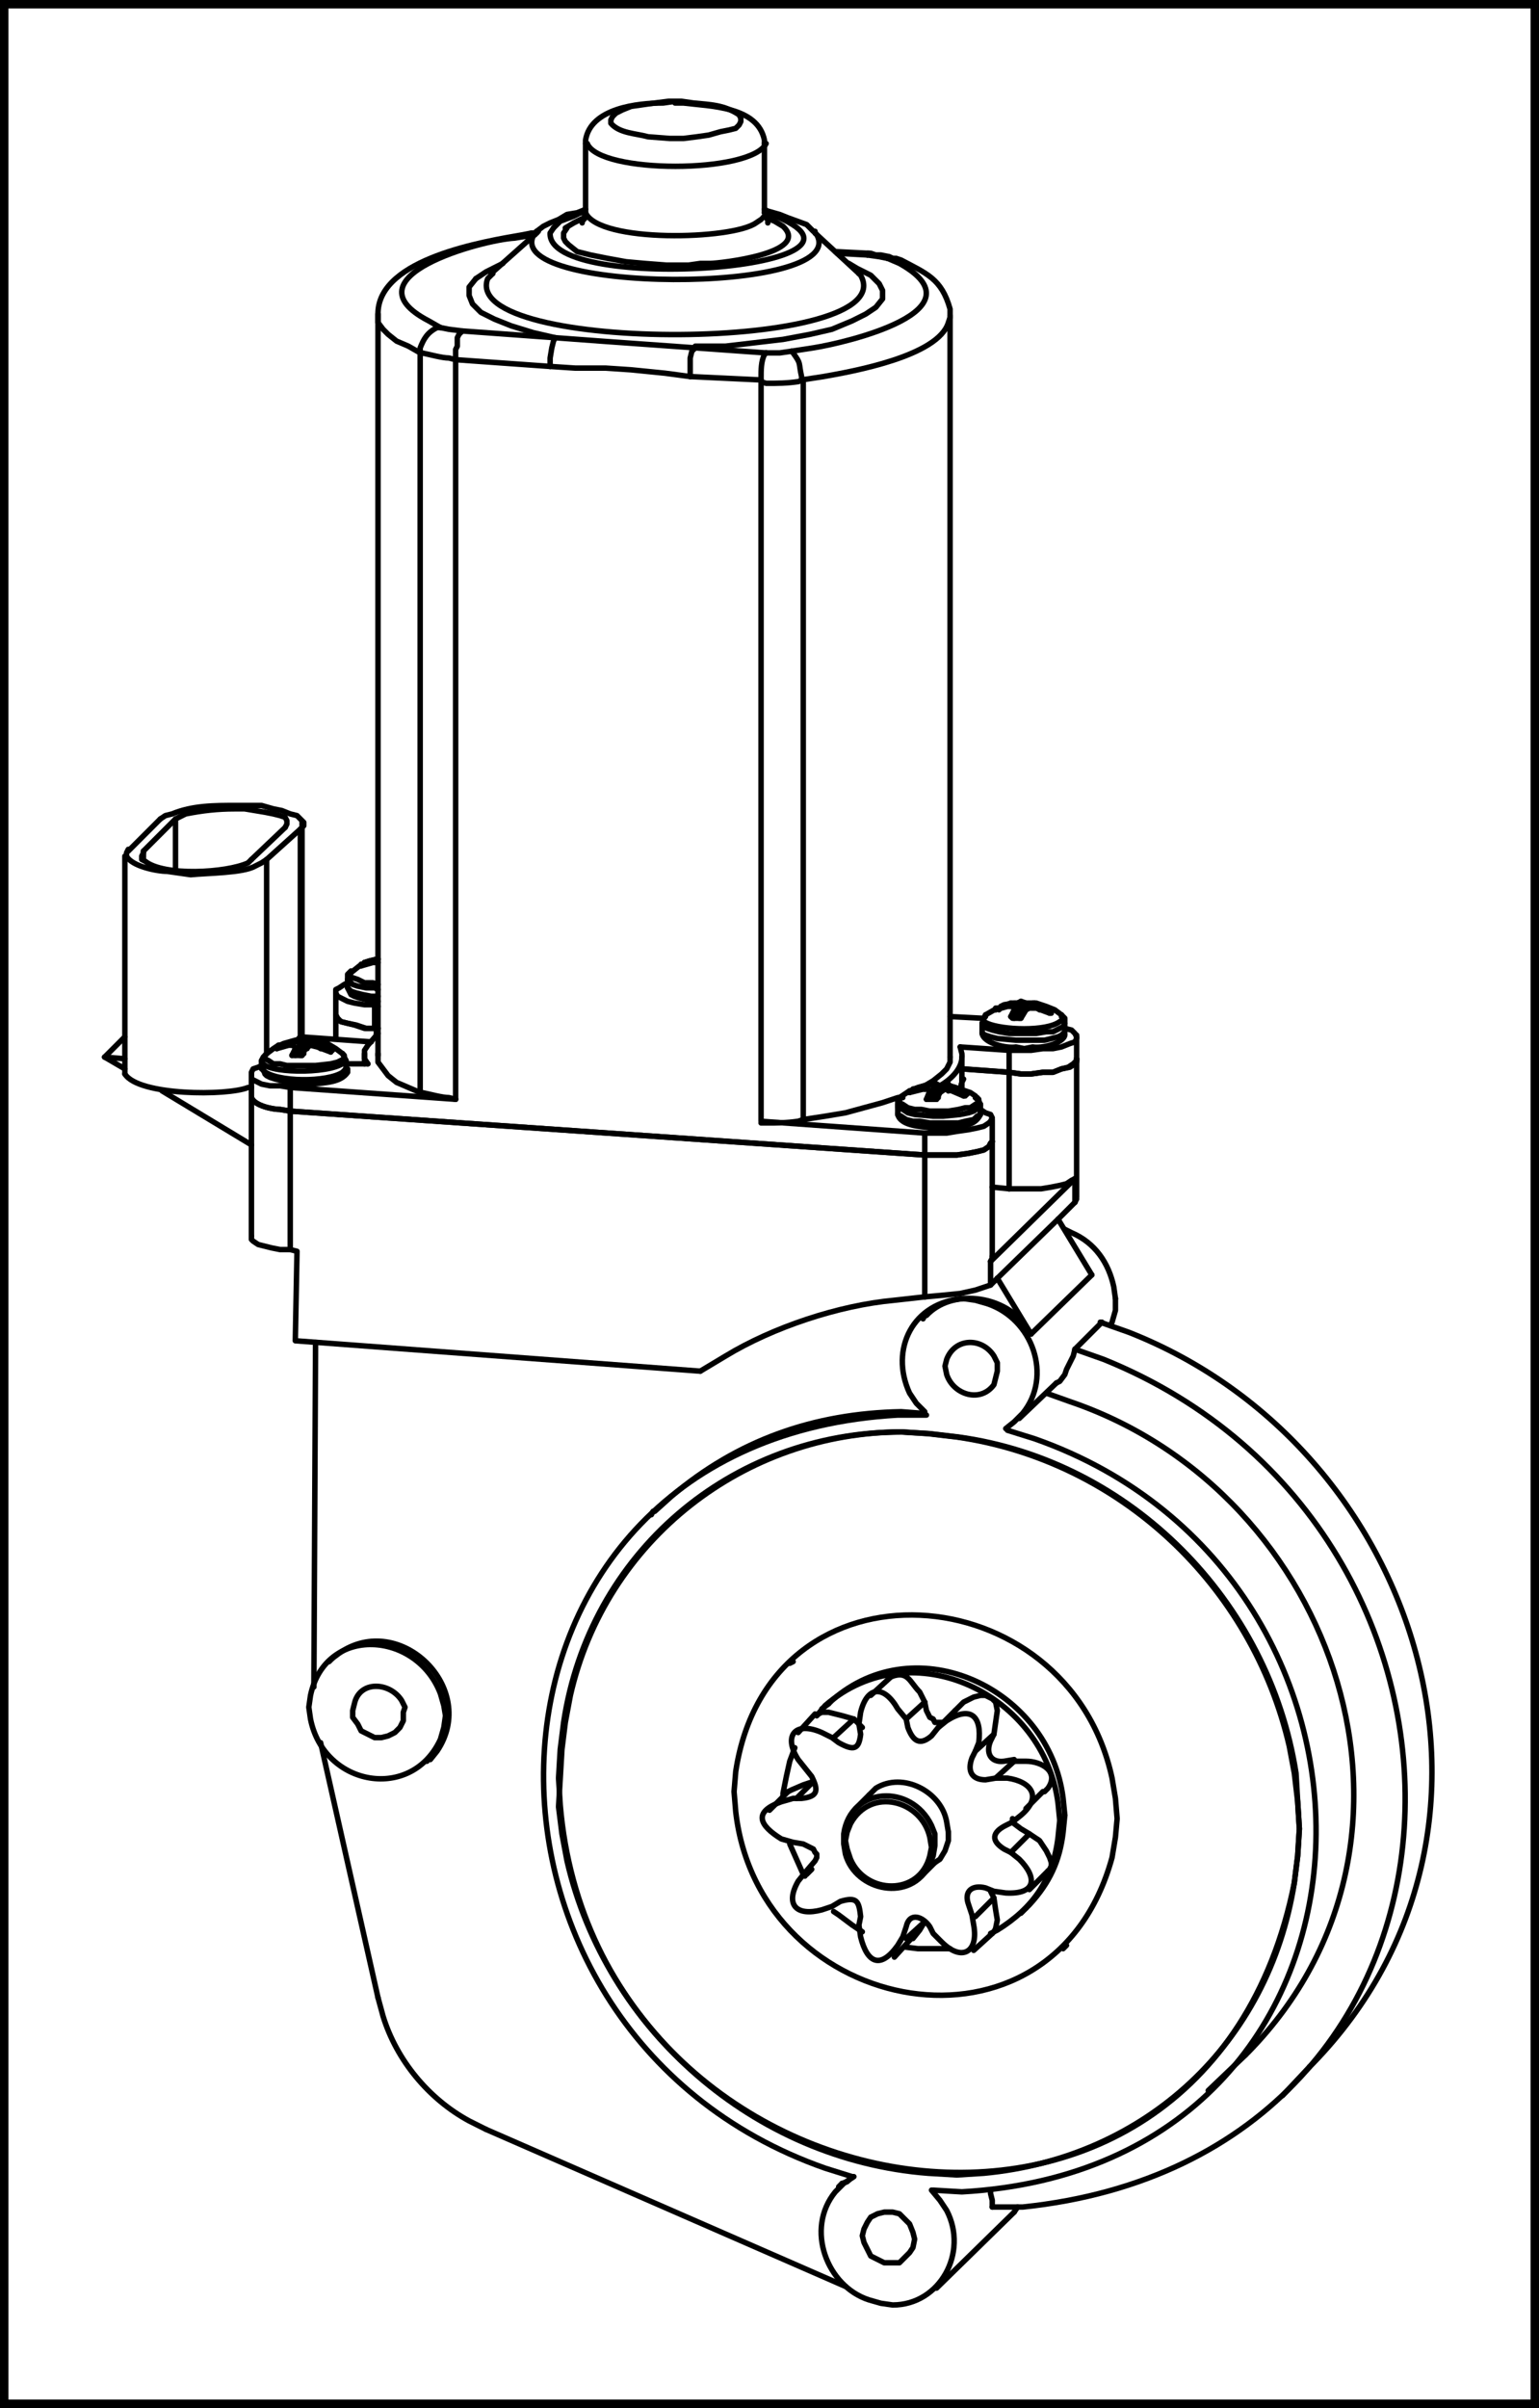 <?xml version="1.0" encoding="utf-8"?>
<!-- Generator: Adobe Illustrator 27.2.0, SVG Export Plug-In . SVG Version: 6.00 Build 0)  -->
<svg version="1.1" id="Layer_1" xmlns="http://www.w3.org/2000/svg" xmlns:xlink="http://www.w3.org/1999/xlink" x="0px" y="0px"
	 viewBox="0 0 91.2 142.6" style="enable-background:new 0 0 91.2 142.6;" xml:space="preserve">
<rect x="0" y="0" width="91.2" height="142.6" fill="#808080" stroke="none"/>
<style type="text/css">
	.st0{fill:#FFFFFF;stroke:#000000;stroke-miterlimit:10;}
	.st1{fill:none;stroke:#000000;stroke-width:0.324;stroke-linecap:round;stroke-linejoin:round;stroke-miterlimit:10;}
</style>
<rect class="st0" width="91.2" height="142.6"/>
<g>
	<line class="st1" x1="59.1" y1="59.7" x2="58.4" y2="60.1"/>
	<polyline class="st1" points="60.5,59.4 60.1,59.4 59.5,59.5 59.3,59.6 	"/>
	<polyline class="st1" points="62.9,60.1 62.5,59.8 62,59.6 61.4,59.4 61.3,59.4 	"/>
	<polyline class="st1" points="58.4,60.1 58.3,60.3 58.2,60.6 	"/>
	<polyline class="st1" points="63.1,60.6 63.1,60.3 62.9,60.1 	"/>
	<line class="st1" x1="63.1" y1="61" x2="63.1" y2="60.6"/>
	<path class="st1" d="M58.2,60.6v0.5v0.1c0.1,0.6,1.5,0.9,2,0.8l0.5,0.1l0.5-0.1c0.5,0.1,1.8-0.2,1.9-0.7v-0.1"/>
	<polyline class="st1" points="54.1,64.6 53.9,64.6 53.3,65 	"/>
	<polyline class="st1" points="55.5,64.2 55.1,64.2 54.4,64.4 54.2,64.5 	"/>
	<polyline class="st1" points="57.8,64.9 57.5,64.7 56.9,64.5 56.3,64.3 56.2,64.3 	"/>
	<polyline class="st1" points="53.4,65 53.2,65.2 53.2,65.4 	"/>
	<polyline class="st1" points="58.1,65.4 58,65.2 57.8,65 	"/>
	<line class="st1" x1="58.1" y1="65.9" x2="58.1" y2="65.4"/>
	<path class="st1" d="M53.2,65.4v0.5V66c0.2,0.7,1.4,0.7,2,0.8h0.5h0.5c0.7-0.2,1.5,0,1.9-0.8v-0.1"/>
	<polyline class="st1" points="16.5,61.9 16.2,62.1 15.8,62.4 	"/>
	<polyline class="st1" points="17.9,61.6 17.5,61.6 16.8,61.8 16.6,61.9 	"/>
	<polyline class="st1" points="20.3,62.4 19.9,62.1 19.4,61.8 18.8,61.6 18.6,61.6 	"/>
	<polyline class="st1" points="15.8,62.4 15.6,62.6 15.5,62.8 	"/>
	<polyline class="st1" points="20.5,62.8 20.4,62.6 20.3,62.4 	"/>
	<line class="st1" x1="20.5" y1="63.3" x2="20.5" y2="62.8"/>
	<line class="st1" x1="15.5" y1="62.8" x2="15.5" y2="63.3"/>
	<path class="st1" d="M15.6,63.3L15.6,63.3l0.1,0.3l0.1,0.1l0.2,0.1l0.3,0.1l0.4,0.1l0.3,0.1l0.3,0.1h0.8h0.5c0.7-0.1,1.6-0.1,2-0.7
		v-0.2"/>
	<polyline class="st1" points="21.5,57.1 21.3,57.2 20.8,57.6 	"/>
	<polyline class="st1" points="22.4,56.8 21.9,56.9 21.6,57 	"/>
	<polyline class="st1" points="20.8,57.5 20.6,57.7 20.6,58 20.6,58.4 	"/>
	<polyline class="st1" points="20.6,58.4 20.6,58.5 20.7,58.7 20.8,58.9 21,59 21.3,59.1 21.7,59.2 22,59.2 22.3,59.3 22.4,59.3 	
		"/>
	<line class="st1" x1="54.6" y1="111.1" x2="55.4" y2="110.3"/>
	<line class="st1" x1="51.5" y1="106.3" x2="50.7" y2="107.1"/>
	<line class="st1" x1="60.8" y1="107.1" x2="61.8" y2="106.1"/>
	<line class="st1" x1="52.8" y1="99.3" x2="51.6" y2="100.4"/>
	<line class="st1" x1="61" y1="111.9" x2="62.1" y2="110.8"/>
	<line class="st1" x1="48.3" y1="101.5" x2="47.3" y2="102.6"/>
	<line class="st1" x1="60.5" y1="113.3" x2="60.8" y2="113"/>
	<line class="st1" x1="49.1" y1="100.9" x2="48.7" y2="101.2"/>
	<line class="st1" x1="57.7" y1="115.5" x2="58.8" y2="114.5"/>
	<line class="st1" x1="46.7" y1="106.1" x2="45.6" y2="107.2"/>
	<line class="st1" x1="53" y1="115.9" x2="54" y2="114.8"/>
	<path class="st1" d="M56.3,18.7v-0.4c-0.5-1.8-1.4-2.1-2.9-2.9l-0.3-0.1"/>
	<line class="st1" x1="56.3" y1="62.6" x2="56.3" y2="18.7"/>
	<line class="st1" x1="50.9" y1="16.2" x2="48.3" y2="13.8"/>
	<line class="st1" x1="31.8" y1="13.8" x2="29.1" y2="16.2"/>
	<polyline class="st1" points="48.2,13.7 47.8,13.3 46.7,12.9 46.2,12.7 45.5,12.5 45.3,12.4 	"/>
	<polyline class="st1" points="34.7,12.4 34.2,12.6 33.6,12.7 33.1,13 32.6,13.2 32.2,13.4 31.8,13.7 	"/>
	<polyline class="st1" points="34.7,12.6 34.7,12.8 34.6,13 34.5,13.1 34.5,13.2 	"/>
	<polyline class="st1" points="45.5,13.2 45.5,13.1 45.5,13 45.4,12.9 45.3,12.6 45.3,12.6 	"/>
	<path class="st1" d="M40,6l-0.7,0.1c-1.5,0-4.3,0.3-4.6,2.2v0.2"/>
	<path class="st1" d="M45.3,8.5V8.3c-0.4-2-3.2-2-4.8-2.2H40"/>
	<line class="st1" x1="34.7" y1="8.5" x2="34.7" y2="12.6"/>
	<line class="st1" x1="45.3" y1="12.6" x2="45.3" y2="8.5"/>
	<path class="st1" d="M31.5,13.8L31,13.9c-2.3,0.4-8.5,1.4-8.6,4.6v0.2v43.8"/>
	<line class="st1" x1="58.8" y1="67.6" x2="58.8" y2="66.3"/>
	<line class="st1" x1="57" y1="63.9" x2="57" y2="62.6"/>
	<line class="st1" x1="14.9" y1="63.6" x2="14.9" y2="65"/>
	<polyline class="st1" points="53.1,15.4 52.7,15.2 52.2,15.1 51.9,15.1 51.6,15 51.5,15 49.5,14.9 	"/>
	<line class="st1" x1="21.6" y1="62.4" x2="21.6" y2="63"/>
	<line class="st1" x1="31.7" y1="13.8" x2="31.5" y2="13.8"/>
	<line class="st1" x1="63.8" y1="62.7" x2="63.8" y2="61.3"/>
	<line class="st1" x1="19.9" y1="58.8" x2="19.9" y2="60.1"/>
	<line class="st1" x1="63" y1="115.4" x2="63.2" y2="115.2"/>
	<line class="st1" x1="47" y1="98.4" x2="46.8" y2="98.5"/>
	<line class="st1" x1="58.8" y1="74.4" x2="58.8" y2="67.6"/>
	<line class="st1" x1="71.6" y1="123.8" x2="73.8" y2="121.7"/>
	<line class="st1" x1="60.4" y1="84" x2="62.6" y2="81.9"/>
	<line class="st1" x1="54.8" y1="77.9" x2="54.7" y2="78.1"/>
	<line class="st1" x1="57" y1="64.5" x2="57" y2="63.9"/>
	<line class="st1" x1="38.7" y1="89.5" x2="38.6" y2="89.7"/>
	<line class="st1" x1="76" y1="124.1" x2="77.6" y2="122.4"/>
	<line class="st1" x1="14.9" y1="65" x2="14.9" y2="73.2"/>
	<line class="st1" x1="7.4" y1="50.7" x2="7.4" y2="63.6"/>
	<line class="st1" x1="63.8" y1="70.9" x2="63.8" y2="62.7"/>
	<line class="st1" x1="55.5" y1="135.5" x2="60.1" y2="131"/>
	<line class="st1" x1="49.9" y1="129.3" x2="49.7" y2="129.5"/>
	<line class="st1" x1="25.3" y1="104.3" x2="25.4" y2="104.1"/>
	<line class="st1" x1="19.7" y1="98.2" x2="19.5" y2="98.4"/>
	<line class="st1" x1="17.9" y1="61.3" x2="17.9" y2="48.7"/>
	<line class="st1" x1="19.9" y1="60.1" x2="19.9" y2="61.5"/>
	<path class="st1" d="M62.9,60.2L62.9,60.2l0.1,0.2l-0.2,0.1c-0.8,0.6-3.4,0.5-4.3,0.1l-0.2-0.1v-0.2l0.1-0.1"/>
	<polyline class="st1" points="63.1,60.6 63.1,60.6 63,60.8 62.8,60.9 62.4,61.1 62,61.1 61.4,61.2 60.9,61.2 60.3,61.2 59.8,61.2 
		59.2,61.1 58.8,61 58.5,60.9 58.3,60.8 58.2,60.6 	"/>
	<polyline class="st1" points="63.1,61.1 63.1,61.1 62.9,61.3 62.7,61.4 62.3,61.5 61.9,61.6 61.3,61.6 60.2,61.6 59.1,61.5 
		58.7,61.4 58.4,61.3 58.2,61.2 58.2,61.1 	"/>
	<polyline class="st1" points="57.9,65 58,65.1 58,65.3 57.8,65.4 57.5,65.6 57.2,65.6 56.8,65.7 56.2,65.8 55.1,65.8 54.6,65.7 
		54.2,65.7 53.8,65.6 53.5,65.4 53.3,65.3 53.3,65.1 53.3,65 	"/>
	<polyline class="st1" points="58.1,65.4 58.1,65.5 58,65.6 57.7,65.8 57.4,65.9 56.9,66 55.9,66.1 55.3,66.1 54.2,66 53.8,65.9 
		53.5,65.7 53.2,65.6 53.2,65.4 	"/>
	<polyline class="st1" points="58.1,65.9 58.1,66 57.9,66.1 57.7,66.3 57.2,66.4 56.8,66.5 56.3,66.5 55.1,66.5 54.5,66.4 
		54.1,66.4 53.7,66.3 53.4,66.1 53.2,66 53.2,65.9 	"/>
	<polyline class="st1" points="20.3,62.4 20.4,62.5 20.4,62.7 20.2,62.8 20,62.9 19.6,63 18.7,63.1 17,63.1 16.6,63 16.2,63 
		15.9,62.8 15.7,62.7 15.7,62.5 15.8,62.4 	"/>
	<path class="st1" d="M20.5,62.8L20.5,62.8c-0.5,0.8-4.4,0.8-4.9,0.2l-0.1-0.1"/>
	<path class="st1" d="M20.5,63.3L20.5,63.3l-0.2,0.2c-0.9,0.6-3.9,0.6-4.7-0.1l-0.1-0.2"/>
	<polyline class="st1" points="22.4,58.3 22.1,58.2 21.6,58.2 21.2,58 20.9,57.9 20.7,57.8 20.7,57.7 20.8,57.6 	"/>
	<polyline class="st1" points="22.4,58.6 22.2,58.5 21.7,58.5 21.2,58.4 20.9,58.3 20.6,58 	"/>
	<polyline class="st1" points="22.4,59 22,59 21.5,58.9 21.1,58.8 20.8,58.7 20.6,58.5 20.6,58.4 	"/>
	<path class="st1" d="M56.3,18.8l-0.1,0.3c-0.6,2-5.7,2.9-7.4,3.2l-1.3,0.2"/>
	<polyline class="st1" points="53.2,15.4 53,15.3 52.9,15.3 52.6,15.3 	"/>
	<path class="st1" d="M29.2,16.2l-0.3,0.3C27.2,21,53.6,20.9,51,16.3l-0.1-0.1"/>
	<polyline class="st1" points="50.3,15.6 50.8,15.9 51.6,16.3 52.1,16.8 52.3,17.2 52.3,17.7 51.9,18.2 51.3,18.6 50.5,19 
		49.3,19.5 48,19.8 46.4,20.1 44.7,20.3 43,20.5 41.2,20.5 	"/>
	<polyline class="st1" points="28.2,16.5 28.8,16.1 29.6,15.7 29.8,15.6 	"/>
	<line class="st1" x1="51.4" y1="15.1" x2="49.6" y2="15"/>
	<path class="st1" d="M48.3,13.8l0.1,0.1c2,3.6-19.1,3.5-16.7-0.1l0.1-0.1"/>
	<polyline class="st1" points="32.8,13.5 33.2,13.1 34,12.8 34.4,12.6 34.7,12.6 	"/>
	<path class="st1" d="M45.4,12.6l0.3,0.1c8.4,3.2-13.3,4.8-13.1,1.1l0.2-0.3"/>
	<polyline class="st1" points="33.5,13.5 34,13.2 34.6,12.9 34.7,12.9 	"/>
	<path class="st1" d="M45.4,12.9l0.5,0.2l0.5,0.3c1.7,1.6-3.8,2.2-4.3,2.2h-0.6l-0.7,0.1h-1.3l-1.3-0.1l-1.1-0.1L36,15.3l-1-0.2
		l-0.8-0.2l-0.5-0.4l-0.2-0.2l-0.1-0.2v-0.3l0.2-0.3"/>
	<path class="st1" d="M31.7,13.9l-1.2,0.2c-1.9,0.1-10.1,2.3-5.1,4.9l0.7,0.4"/>
	<polyline class="st1" points="45.2,12.9 45.4,12.7 45.4,12.6 	"/>
	<path class="st1" d="M34.7,12.6L34.7,12.6c0.8,1.8,8.7,1.6,10.1,0.6l0.3-0.2"/>
	<path class="st1" d="M45.4,8.5L45.4,8.5c-0.9,1.8-9.9,1.8-10.6,0l0,0"/>
	<polyline class="st1" points="24.9,20.9 24.2,20.5 23.5,20.2 23,19.8 22.7,19.5 22.4,19.1 22.4,18.7 22.4,18.6 	"/>
	<line class="st1" x1="31.6" y1="13.8" x2="31.7" y2="13.8"/>
	<polyline class="st1" points="51.5,15 51.4,15 51.4,15.1 	"/>
	<line class="st1" x1="15.8" y1="50.9" x2="15.8" y2="62.4"/>
	<line class="st1" x1="8.5" y1="50.8" x2="8.5" y2="50.4"/>
	<line class="st1" x1="10.4" y1="48.5" x2="10.4" y2="51.4"/>
	<line class="st1" x1="22.3" y1="61.3" x2="22.3" y2="60.9"/>
	<line class="st1" x1="62.9" y1="60.1" x2="62.9" y2="60.1"/>
	<polyline class="st1" points="61.3,59.4 61.2,59.4 61.3,59.4 	"/>
	<line class="st1" x1="60.8" y1="59.4" x2="61.2" y2="59.4"/>
	<polyline class="st1" points="60.8,59.4 60.5,59.3 60.3,59.4 59.9,59.4 59.2,59.7 	"/>
	<polyline class="st1" points="59,59.8 59,59.8 59,59.8 59,59.7 59.1,59.7 59.1,59.7 59.2,59.7 	"/>
	<polyline class="st1" points="59,59.8 59.7,59.6 60.1,59.6 60.1,59.8 59.9,60.2 	"/>
	<path class="st1" d="M60.5,60.3L60.5,60.3c-0.2,0-0.4,0-0.5,0l-0.1-0.1"/>
	<polyline class="st1" points="60.5,60.3 60.8,59.8 61,59.7 61.4,59.7 62.2,60 	"/>
	<polyline class="st1" points="62.3,59.8 62.3,59.9 62.3,60 62.2,60 62.2,60 62.2,60 	"/>
	<line class="st1" x1="61.6" y1="59.5" x2="62.3" y2="59.8"/>
	<line class="st1" x1="61.6" y1="59.5" x2="61.3" y2="59.4"/>
	<line class="st1" x1="60.1" y1="60.3" x2="60.1" y2="59.8"/>
	<line class="st1" x1="61.6" y1="59.5" x2="61.6" y2="59.8"/>
	<line class="st1" x1="61.3" y1="59.4" x2="61.3" y2="59.7"/>
	<line class="st1" x1="59.2" y1="59.7" x2="59.2" y2="59.8"/>
	<line class="st1" x1="61.2" y1="59.4" x2="61.2" y2="59.7"/>
	<line class="st1" x1="59.9" y1="59.4" x2="59.9" y2="59.6"/>
	<line class="st1" x1="60.3" y1="59.4" x2="60.4" y2="60.3"/>
	<line class="st1" x1="60.5" y1="59.3" x2="60.6" y2="60.1"/>
	<line class="st1" x1="60.8" y1="59.8" x2="60.8" y2="59.4"/>
	<line class="st1" x1="57.8" y1="65" x2="57.9" y2="65"/>
	<polyline class="st1" points="56.2,64.3 56.2,64.2 56.2,64.3 	"/>
	<line class="st1" x1="55.7" y1="64.3" x2="56.2" y2="64.3"/>
	<polyline class="st1" points="55.7,64.3 55.5,64.2 55.3,64.2 54.8,64.3 54.1,64.5 	"/>
	<polyline class="st1" points="53.9,64.7 53.9,64.6 54,64.6 54,64.6 54.1,64.6 54.1,64.5 	"/>
	<polyline class="st1" points="53.9,64.7 54.7,64.5 55,64.5 55.1,64.6 54.9,65.1 	"/>
	<path class="st1" d="M55.5,65.1L55.5,65.1c-0.2,0-0.4,0-0.5,0h-0.1"/>
	<polyline class="st1" points="55.5,65.1 55.7,64.7 56,64.5 56.4,64.6 57.1,64.9 	"/>
	<polyline class="st1" points="57.3,64.8 57.2,64.8 57.2,64.8 57.2,64.8 57.2,64.9 57.1,64.9 	"/>
	<line class="st1" x1="56.6" y1="64.4" x2="57.3" y2="64.8"/>
	<line class="st1" x1="56.6" y1="64.4" x2="56.2" y2="64.3"/>
	<line class="st1" x1="55.1" y1="65.1" x2="55.1" y2="64.6"/>
	<line class="st1" x1="56.6" y1="64.4" x2="56.6" y2="64.6"/>
	<line class="st1" x1="56.2" y1="64.3" x2="56.2" y2="64.6"/>
	<line class="st1" x1="54.1" y1="64.5" x2="54.1" y2="64.6"/>
	<line class="st1" x1="56.2" y1="64.2" x2="56.2" y2="64.6"/>
	<line class="st1" x1="54.8" y1="64.3" x2="54.8" y2="64.5"/>
	<line class="st1" x1="55.3" y1="64.2" x2="55.3" y2="65.1"/>
	<line class="st1" x1="55.5" y1="64.2" x2="55.6" y2="65"/>
	<line class="st1" x1="55.7" y1="64.7" x2="55.7" y2="64.3"/>
	<line class="st1" x1="20.3" y1="62.4" x2="20.3" y2="62.4"/>
	<polyline class="st1" points="18.7,61.7 18.6,61.6 18.7,61.6 	"/>
	<line class="st1" x1="18.2" y1="61.7" x2="18.6" y2="61.7"/>
	<polyline class="st1" points="18.2,61.7 17.9,61.6 17.7,61.6 17.3,61.7 16.6,61.9 	"/>
	<polyline class="st1" points="16.4,62.1 16.5,61.9 16.6,61.9 	"/>
	<polyline class="st1" points="16.4,62.1 17.1,61.9 17.4,61.9 17.5,62.1 17.3,62.5 	"/>
	<polyline class="st1" points="17.9,62.5 17.5,62.5 17.5,62.5 17.3,62.5 	"/>
	<polyline class="st1" points="17.9,62.5 18.1,62.1 18.4,61.9 18.8,62 19.6,62.3 	"/>
	<polyline class="st1" points="19.7,62.1 19.7,62.2 19.6,62.2 19.6,62.3 	"/>
	<line class="st1" x1="19" y1="61.8" x2="19.7" y2="62.1"/>
	<line class="st1" x1="19" y1="61.8" x2="18.7" y2="61.7"/>
	<line class="st1" x1="17.5" y1="62.5" x2="17.5" y2="62.1"/>
	<line class="st1" x1="19" y1="61.8" x2="19" y2="62.1"/>
	<line class="st1" x1="18.7" y1="61.7" x2="18.7" y2="61.9"/>
	<line class="st1" x1="16.6" y1="61.9" x2="16.6" y2="62"/>
	<line class="st1" x1="18.6" y1="61.6" x2="18.6" y2="61.9"/>
	<line class="st1" x1="17.3" y1="61.7" x2="17.3" y2="61.9"/>
	<line class="st1" x1="17.7" y1="61.6" x2="17.8" y2="62.5"/>
	<line class="st1" x1="17.9" y1="61.6" x2="18" y2="62.4"/>
	<line class="st1" x1="18.2" y1="62.1" x2="18.2" y2="61.7"/>
	<polyline class="st1" points="22.4,56.8 22.3,56.8 21.6,57 	"/>
	<polyline class="st1" points="21.4,57.2 21.4,57.1 21.5,57.1 21.5,57.1 21.5,57.1 21.6,57 	"/>
	<polyline class="st1" points="21.4,57.2 22.1,57 22.4,57 	"/>
	<line class="st1" x1="21.6" y1="57" x2="21.6" y2="57.1"/>
	<line class="st1" x1="22.3" y1="56.9" x2="22.3" y2="57"/>
	<path class="st1" d="M50.1,109l0.1-0.5l0.2-0.5c1.2-2.2,4.2-1.4,4.7,0.8l0.1,0.6l-0.1,0.5c-0.6,2.4-3.8,2.3-4.7,0.2l-0.2-0.6
		L50.1,109"/>
	<path class="st1" d="M55.4,109.3l-0.1,0.6l-0.2,0.5c-1.1,2.3-4.4,1.6-5-0.6l-0.1-0.6v-0.6c0.4-2.8,4-3,5.2-0.5l0.2,0.5L55.4,109.3"
		/>
	<polyline class="st1" points="56.2,108.5 56.2,109 56,109.6 55.7,110.1 55.4,110.3 	"/>
	<path class="st1" d="M51.5,106.3l0.4-0.4c1.6-1,3.9,0.2,4.2,2l0.1,0.6"/>
	<path class="st1" d="M53.7,101.8l0.1,0.5c0.3,0.8,0.7,1.1,1.4,0.5l0.4-0.5l0.5-0.4c1.4-0.9,2.1-0.3,1.9,1.3l-0.2,0.5l-0.2,0.4
		c-0.3,0.8,0,1.3,0.8,1.3l0.6-0.1h0.7c1.4,0.2,2.1,1.1,0.8,2.2l-0.5,0.4l-0.4,0.2c-0.8,0.4-0.9,0.9-0.1,1.4l0.4,0.2l0.5,0.4
		c1.1,1.1,1,2.1-0.8,2l-0.7-0.1l-0.5-0.2c-0.8-0.2-1.3,0.2-1,1l0.2,0.6l0.1,0.6c0.3,1.6-0.7,2.2-1.9,1l-0.5-0.5l-0.2-0.4
		c-0.4-0.6-1.2-0.9-1.4,0l-0.2,0.6l-0.3,0.5c-1,1.4-1.8,1.1-2.2-0.5l-0.1-0.7l0.1-0.5c-0.1-0.9-0.2-1.2-1.2-0.9l-0.5,0.3l-0.6,0.2
		c-1.5,0.4-2.2-0.3-1.4-1.7l0.4-0.5l0.6-0.7l0.1-0.2v-0.2l-0.1-0.1l-0.1-0.2l-0.2-0.1l-0.4-0.2l-0.6-0.1l-0.7-0.2
		c-1.3-0.8-1.7-1.6,0-2.2l0.7-0.2h0.5c1-0.1,1-0.5,0.6-1.3l-0.4-0.5l-0.4-0.5c-0.9-1.4-0.2-2.3,1.4-1.6l0.6,0.3l0.4,0.3
		c0.9,0.5,1.2,0.4,1.3-0.5l-0.1-0.6l0.1-0.7c0.4-1.6,1.4-1.6,2.2-0.2L53.7,101.8"/>
	<line class="st1" x1="56.6" y1="101.3" x2="55.6" y2="102.3"/>
	<polyline class="st1" points="56.6,101.3 57.1,100.8 57.7,100.5 58.1,100.4 58.4,100.4 58.6,100.5 58.8,100.6 59,100.8 59.1,101.3 
		59,102 58.9,102.7 57.8,103.7 	"/>
	<line class="st1" x1="60.1" y1="104.3" x2="59" y2="105.3"/>
	<path class="st1" d="M60.1,104.3h0.7c0.9,0,2,0.6,1.3,1.6l-0.2,0.2"/>
	<path class="st1" d="M58.9,102.7l-0.2,0.4c-0.3,0.7,0,1.3,0.8,1.2l0.6-0.1"/>
	<line class="st1" x1="54.8" y1="100.8" x2="53.7" y2="101.8"/>
	<polyline class="st1" points="54.8,100.8 54.9,101.3 55.1,101.7 55.3,101.8 55.4,102 55.6,102 55.7,102 55.9,102 	"/>
	<path class="st1" d="M52.8,99.3L52.8,99.3c1-0.4,1.1,0.3,1.7,0.9l0.3,0.6"/>
	<polyline class="st1" points="60,107.7 60,107.9 60.1,108 60.5,108.3 61,108.6 59.9,109.7 	"/>
	<polyline class="st1" points="61,108.6 61.6,109 62,109.6 62.2,110 62.3,110.3 62.3,110.5 62.2,110.7 62.1,110.8 	"/>
	<polyline class="st1" points="49.4,102.9 50.6,101.8 50.9,102.1 51.1,102.3 	"/>
	<polyline class="st1" points="58.7,112 58.9,112.4 57.8,113.5 	"/>
	<polyline class="st1" points="48.4,101.6 48.5,101.5 48.7,101.4 49.1,101.4 49.9,101.6 50.6,101.8 	"/>
	<path class="st1" d="M62.8,107.8l-0.1,1c-0.3,2.5-1.5,4.2-3.6,5.5l-0.4,0.2"/>
	<polyline class="st1" points="56.3,115.4 55.3,115.4 54.4,115.4 53.6,115.3 	"/>
	<polyline class="st1" points="51.1,114.4 50.5,114 49.7,113.4 49.4,113.2 	"/>
	<polyline class="st1" points="47.7,111.1 47.6,111 47.2,110.1 46.8,109.2 46.8,109.1 	"/>
	<polyline class="st1" points="46.4,106.4 46.4,106.2 46.6,105.2 46.8,104.3 47.1,103.5 	"/>
	<path class="st1" d="M48.4,101.6l0.5-0.6c5.2-4.5,13-0.6,13.8,5.8l0.1,1"/>
	<polyline class="st1" points="46.7,106.1 46.9,106 47.6,105.7 48.2,105.5 	"/>
	<polyline class="st1" points="54.8,113.8 54.5,114.3 54.1,114.8 54.1,114.8 	"/>
	<polyline class="st1" points="58.9,112.4 59,113.1 59.1,113.7 59,114.2 58.9,114.4 58.8,114.5 	"/>
	<path class="st1" d="M63.1,107.5l-0.1-1c-0.8-6.5-8.7-10.2-13.7-5.8l-0.2,0.2"/>
	<path class="st1" d="M60.8,113l0.2-0.2c1.2-1.3,1.8-2.6,2-4.3l0.1-1"/>
	<line class="st1" x1="48.2" y1="105.5" x2="47.2" y2="106.5"/>
	<line class="st1" x1="54.8" y1="113.8" x2="53.7" y2="114.8"/>
	<line class="st1" x1="48.1" y1="110.7" x2="47.8" y2="111"/>
	<polyline class="st1" points="45.1,22.5 45.1,66.4 54.8,67.1 54.8,68.4 	"/>
	<line class="st1" x1="17.2" y1="65.8" x2="54.8" y2="68.4"/>
	<line class="st1" x1="17.2" y1="64.4" x2="17.2" y2="65.8"/>
	<line class="st1" x1="27" y1="65.1" x2="17.2" y2="64.4"/>
	<line class="st1" x1="27" y1="21.3" x2="27" y2="65.1"/>
	<line class="st1" x1="32.6" y1="21.7" x2="27" y2="21.3"/>
	<polyline class="st1" points="40.9,22.3 39.4,22.1 37.4,21.9 35.9,21.8 34.1,21.8 32.6,21.7 	"/>
	<line class="st1" x1="45.1" y1="22.5" x2="40.9" y2="22.3"/>
	<path class="st1" d="M46.9,20.8l0.1,0.1c0.5,0.7,0.3,0.5,0.5,1.4v0.2"/>
	<path class="st1" d="M52.6,15.3l0.7,0.3c5,2.8-3.2,4.7-5.1,5l-1.3,0.2"/>
	<polyline class="st1" points="47.6,22.5 47.6,66.3 48.9,66.1 50.1,65.9 51.2,65.6 52.3,65.3 53.2,65 53.5,65 	"/>
	<polyline class="st1" points="54.8,64.3 55.3,64 55.8,63.6 56.1,63.3 56.3,62.9 56.3,62.6 	"/>
	<path class="st1" d="M47.6,22.5l-0.3,0.1c-0.7,0.1-1.2,0.1-1.9,0.1l-0.3-0.1"/>
	<path class="st1" d="M45.4,20.9L45.3,21c-0.2,0.4-0.2,0.9-0.2,1.4v0.2"/>
	<polyline class="st1" points="46.9,20.8 46.2,20.9 45.4,20.9 	"/>
	<line class="st1" x1="50.9" y1="16.2" x2="50.9" y2="16.2"/>
	<line class="st1" x1="29.2" y1="16.2" x2="29.2" y2="16.2"/>
	<polyline class="st1" points="32.9,20 35.6,20.2 38.4,20.4 41.2,20.6 	"/>
	<polyline class="st1" points="32.9,20 31.6,19.7 30.3,19.3 29.3,18.9 28.5,18.5 28,18 27.8,17.5 27.8,17 28.2,16.5 	"/>
	<polyline class="st1" points="51.4,15.1 52.1,15.2 52.6,15.3 	"/>
	<line class="st1" x1="41.2" y1="20.6" x2="45.4" y2="20.9"/>
	<path class="st1" d="M47.6,66.3l-0.3,0.1c-0.7,0.1-1.2,0.1-1.9,0.1h-0.3"/>
	<polyline class="st1" points="41.2,20.6 41,20.8 40.9,21.2 40.9,21.7 40.9,22.3 	"/>
	<line class="st1" x1="48.3" y1="13.7" x2="48.3" y2="13.8"/>
	<line class="st1" x1="31.8" y1="13.8" x2="31.9" y2="13.7"/>
	<polyline class="st1" points="32.6,21.7 32.6,21.2 32.7,20.6 32.8,20.2 32.9,20 27.4,19.6 27.3,19.7 27.2,19.8 27.1,20 27.1,20.3 
		27.1,20.5 27,20.7 27,21.3 	"/>
	<polyline class="st1" points="26.1,19.4 26.6,19.5 27.4,19.6 	"/>
	<path class="st1" d="M27,21.3l-0.4-0.1c-0.4,0-1.1-0.2-1.6-0.3h-0.1"/>
	<path class="st1" d="M26.1,19.4h-0.2c-0.6,0.3-0.8,0.7-1,1.2v0.3v43.8"/>
	<path class="st1" d="M27,65.1L26.6,65c-0.4,0-1.1-0.2-1.6-0.3h-0.1"/>
	<path class="st1" d="M43.8,7.4l-0.2,0.2l-0.4,0.1l-0.5,0.1L42,8l-0.7,0.1l-0.8,0.1h-0.8l-1.3-0.1c-0.7-0.2-1.7-0.2-2.2-0.8V7.1
		l0.1-0.2l0.2-0.2l0.4-0.2l0.5-0.2l0.7-0.1l0.7-0.1L39.6,6h0.8l0.7,0.1c1,0.1,1.8,0.1,2.7,0.7L43.9,7v0.2L43.8,7.4"/>
	<polyline class="st1" points="24.9,64.7 24.2,64.4 23.5,64.1 23,63.7 22.7,63.3 22.4,62.9 22.4,62.5 22.4,62.4 	"/>
	<polyline class="st1" points="54.8,68.4 56.1,68.4 56.7,68.4 57.4,68.3 57.9,68.2 58.3,68.1 58.6,67.9 58.7,67.7 58.8,67.6 	"/>
	<polyline class="st1" points="54.8,67.1 56.1,67.1 56.7,67 57.4,66.9 57.9,66.8 58.3,66.7 58.6,66.5 58.7,66.4 58.8,66.2 58.7,66 
		58.4,65.9 58.1,65.7 	"/>
	<polyline class="st1" points="59.8,62.2 61.1,62.2 61.8,62.1 62.4,62.1 62.9,62 63.4,61.8 63.7,61.7 63.8,61.5 63.8,61.4 
		63.7,61.2 63.5,61 63.1,60.9 	"/>
	<line class="st1" x1="56.9" y1="62" x2="59.8" y2="62.2"/>
	<path class="st1" d="M55.7,64.3L55.7,64.3c0.7-0.4,1.4-1.1,1.3-1.9L56.9,62"/>
	<line class="st1" x1="58.2" y1="60.3" x2="56.3" y2="60.2"/>
	<polyline class="st1" points="56.9,64.5 57,64.1 57,63.9 	"/>
	<polyline class="st1" points="15.5,63.1 15.3,63.2 15,63.3 14.9,63.5 14.9,63.7 14.9,63.9 15.5,64.2 16,64.3 16.6,64.3 17.2,64.4 	
		"/>
	<line class="st1" x1="21.8" y1="63" x2="20.5" y2="63"/>
	<polyline class="st1" points="22.4,61.2 21.8,61.9 21.6,62.2 21.6,62.7 21.8,63 	"/>
	<line class="st1" x1="22.2" y1="59.6" x2="22.4" y2="59.6"/>
	<polyline class="st1" points="20.6,58.2 20.4,58.3 20.1,58.5 19.9,58.6 19.9,58.8 20,59 20.6,59.3 21,59.4 21.6,59.5 22.2,59.5 	
		"/>
	<path class="st1" d="M14.9,65L14.9,65c0.2,0.5,1.3,0.7,1.7,0.7l0.6,0.1"/>
	<polyline class="st1" points="59.8,62.2 59.8,63.5 60.5,63.6 61.1,63.6 61.8,63.5 62.4,63.5 62.9,63.3 63.3,63.2 63.6,63 
		63.8,62.8 63.8,62.7 	"/>
	<line class="st1" x1="57" y1="63.3" x2="59.8" y2="63.5"/>
	<line class="st1" x1="22.2" y1="60.9" x2="22.2" y2="59.5"/>
	<line class="st1" x1="22.2" y1="60.9" x2="22.4" y2="60.9"/>
	<polyline class="st1" points="19.9,60.1 20,60.3 20.2,60.5 20.6,60.6 21,60.7 21.6,60.9 22.2,60.9 	"/>
	<path class="st1" d="M66.2,107.7l-0.1-1.2l-0.2-1.2c-2.6-12.1-20.3-13.5-22.3-0.4l-0.1,1.2l0.1,1.2c1.4,12.2,18.8,15.5,22.3,2.7
		l0.2-1.2L66.2,107.7"/>
	<path class="st1" d="M77,108.3l-0.1-1.6l-0.2-1.7l-0.3-1.6c-2.2-9.5-10-16.9-19.7-18.3L55,84.9l-1.6-0.1c-10.1,0-18.5,7.2-20,17.2
		l-0.2,1.6l-0.1,1.7l0.1,1.6c2.1,24.8,38.2,31.1,43.5,4.6l0.2-1.6L77,108.3"/>
	<line class="st1" x1="58.7" y1="74.7" x2="58.7" y2="76"/>
	<polyline class="st1" points="54.8,76.8 55.9,76.7 56.9,76.6 57.8,76.4 58.4,76.2 58.7,76.1 	"/>
	<line class="st1" x1="54.8" y1="68.4" x2="54.8" y2="76.8"/>
	<polyline class="st1" points="58.8,67.6 58.7,67.7 58.6,67.9 58.3,68.1 57.9,68.2 57.4,68.3 56.7,68.4 56.1,68.4 54.8,68.4 	"/>
	<polyline class="st1" points="58.7,74.7 58.8,74.5 58.8,74.4 	"/>
	<line class="st1" x1="22.3" y1="60.9" x2="22.4" y2="60.9"/>
	<polyline class="st1" points="19.9,60.1 20,60.3 20.2,60.5 20.6,60.6 21.1,60.7 21.7,60.9 22.3,60.9 	"/>
	<polyline class="st1" points="63.8,62.7 63.8,62.9 63.7,63 63.4,63.2 62.9,63.3 62.4,63.5 61.8,63.5 61.1,63.6 60.5,63.6 
		59.8,63.5 	"/>
	<line class="st1" x1="57.1" y1="63.3" x2="59.8" y2="63.5"/>
	<polyline class="st1" points="56.9,64.5 57,64.1 57.1,63.9 	"/>
	<line class="st1" x1="17.2" y1="65.8" x2="54.8" y2="68.4"/>
	<path class="st1" d="M14.9,65L14.9,65c0.2,0.5,1.3,0.7,1.7,0.7l0.6,0.1"/>
	<line class="st1" x1="17.2" y1="74" x2="17.2" y2="65.8"/>
	<path class="st1" d="M41.5,81.2l1.5-0.9c2.8-1.7,6.7-3,10-3.3l1.8-0.2"/>
	<polyline class="st1" points="41.5,81.2 17.5,79.4 17.6,74.1 17.2,74 	"/>
	<path class="st1" d="M59.6,84.6l0.5-0.4l0.5-0.5c1.8-2.2,0.6-5.6-2.1-6.5L57.8,77l-0.7-0.1c-3,0.2-4.4,3-3.2,5.6l0.4,0.6l0.5,0.5"
		/>
	<path class="st1" d="M55.3,129.7l1.7,0.1c26.7-1.5,27.7-36.4,4.3-44.6l-1.6-0.5"/>
	<path class="st1" d="M50.6,128.9l-0.6,0.4l-0.5,0.5c-1.8,2.2-0.5,5.6,2,6.4l0.7,0.2l0.7,0.1c2.8,0,4.5-3.1,3.2-5.6l-0.4-0.6
		l-0.5-0.6"/>
	<path class="st1" d="M54.9,83.8h-1.7c-26.7,1.5-27.7,36.4-4.3,44.6l1.6,0.5"/>
	<polyline class="st1" points="54.2,132.6 54.1,133.1 53.9,133.4 53.6,133.7 53.3,134 52.9,134 52.4,134 52,133.8 51.6,133.6 
		51.4,133.2 51.2,132.8 51.1,132.4 51.2,132 51.4,131.6 51.6,131.3 52,131.1 52.4,131 52.9,131 53.3,131.1 53.6,131.4 53.9,131.7 
		54.1,132.2 54.2,132.6 	"/>
	<path class="st1" d="M59.1,81.2L59,81.6L58.9,82c-0.8,1.1-2.4,0.6-2.8-0.6L56,80.9l0.1-0.4c0.5-1.3,2.1-1.3,2.8-0.2l0.2,0.4V81.2"
		/>
	<path class="st1" d="M33.2,105.3l0.1-1.7l0.2-1.6l0.3-1.6c2.1-9.2,10.3-15.6,19.7-15.6l1.6,0.1l1.7,0.2c10.2,1.4,18.4,9.7,20,19.9
		l0.1,1.7l0.1,1.6l-0.1,1.6l-0.2,1.6c-1.5,9.5-8.8,16.3-18.4,17.2l-1.6,0.1l-1.7-0.1c-10.3-0.8-19.1-8.5-21.4-18.5l-0.3-1.6
		l-0.2-1.6L33.2,105.3"/>
	<path class="st1" d="M73.8,121.7l0.2-0.2C86.2,109,79.3,88.4,63.4,83L62,82.5"/>
	<line class="st1" x1="62.7" y1="72.2" x2="59.1" y2="75.7"/>
	<line class="st1" x1="63.7" y1="69.8" x2="58.7" y2="74.7"/>
	<line class="st1" x1="63.7" y1="71.2" x2="63.7" y2="69.8"/>
	<line class="st1" x1="62.7" y1="72.2" x2="63.7" y2="71.2"/>
	<line class="st1" x1="58.7" y1="76.1" x2="59.1" y2="75.7"/>
	<line class="st1" x1="59.8" y1="70.4" x2="58.8" y2="70.3"/>
	<polyline class="st1" points="59.8,70.4 61.1,70.4 61.7,70.4 62.3,70.3 62.8,70.2 63.2,70.1 63.5,69.9 63.7,69.8 	"/>
	<path class="st1" d="M61.1,79l-0.4-0.6c-1.3-1.7-4.3-2.1-5.8-0.5h-0.1"/>
	<line class="st1" x1="64.7" y1="75.5" x2="61.1" y2="79"/>
	<line class="st1" x1="63.7" y1="79.9" x2="65.3" y2="78.3"/>
	<polyline class="st1" points="62.6,81.9 62.8,81.8 63.1,81.4 63.2,81.1 63.4,80.7 63.6,80.3 63.7,79.9 	"/>
	<path class="st1" d="M66.1,76.9L66,76.2c-0.3-1.4-1.1-2.6-2.5-3.2l-0.4-0.2"/>
	<polyline class="st1" points="65.8,78.5 65.9,78.3 66.1,77.6 66.1,76.9 	"/>
	<line class="st1" x1="19" y1="103.2" x2="22.4" y2="118.3"/>
	<path class="st1" d="M19.7,98.2l0.4-0.3c3.6-2.5,8.3,2.1,5.8,5.8l-0.4,0.5"/>
	<line class="st1" x1="18.7" y1="79.5" x2="18.6" y2="99.9"/>
	<line class="st1" x1="61.1" y1="79" x2="59.1" y2="75.7"/>
	<path class="st1" d="M54.7,83.7l-1.3-0.1c-5.2,0.1-9.7,1.7-13.6,5l-1,0.9"/>
	<polyline class="st1" points="50.5,128.9 50.2,129.2 49.9,129.3 	"/>
	<line class="st1" x1="50.1" y1="135.4" x2="28.8" y2="126.1"/>
	<path class="st1" d="M22.4,118.3l0.3,1.1c0.8,2.6,2.7,4.9,5.1,6.2l1,0.5"/>
	<line class="st1" x1="64.7" y1="75.5" x2="62.7" y2="72.2"/>
	<path class="st1" d="M77.6,122.4l0.2-0.2c13.5-13.9,6.4-36.5-10.9-43.3l-1.7-0.6"/>
	<path class="st1" d="M58.8,130.7h1.8c28.9-3,29.8-40.1,4.8-50.2l-1.7-0.6"/>
	<polyline class="st1" points="58.8,130.7 58.8,130.3 58.7,129.9 58.7,129.7 	"/>
	<polyline class="st1" points="17.2,74 16.6,74 16.1,73.9 15.7,73.8 15.3,73.7 15,73.5 14.9,73.4 14.9,73.2 	"/>
	<path class="st1" d="M7.4,63.6L7.4,63.6c0.8,1.3,6.1,1.3,7.3,0.8h0.2"/>
	<path class="st1" d="M15.8,50.9l-0.3,0.2l-0.4,0.2c-0.7,0.4-2.8,0.4-3.8,0.5l-0.7-0.1l-0.7-0.1c-0.6,0-2.1-0.3-2.4-0.9v-0.2
		l0.1-0.2"/>
	<line class="st1" x1="17.8" y1="49.1" x2="15.8" y2="50.9"/>
	<line class="st1" x1="7.6" y1="50.4" x2="9.5" y2="48.5"/>
	<path class="st1" d="M17.8,49.1l0.2-0.2v-0.2l-0.2-0.2l-0.2-0.2l-0.4-0.1L16.7,48l-0.5-0.1l-0.7-0.2h-0.7H14c-1.3,0-2.6,0-3.8,0.5
		l-0.4,0.1l-0.3,0.2"/>
	<line class="st1" x1="16.9" y1="49" x2="14.9" y2="50.9"/>
	<path class="st1" d="M10.4,48.5l0.6-0.3c1-0.2,1.9-0.3,2.9-0.3h0.6l0.6,0.1l0.6,0.1l0.5,0.1l0.4,0.1l0.3,0.1l0.1,0.2v0.2L16.9,49"
		/>
	<line class="st1" x1="8.5" y1="50.4" x2="10.4" y2="48.5"/>
	<path class="st1" d="M14.9,50.9l-0.2,0.2c-1.3,0.6-5,0.8-6.1-0.1l-0.2-0.1v-0.2l0.1-0.2"/>
	<line class="st1" x1="17.8" y1="61.4" x2="17.8" y2="49.1"/>
	<line class="st1" x1="17.8" y1="61.4" x2="17.5" y2="61.7"/>
	<line class="st1" x1="59.8" y1="63.5" x2="59.8" y2="70.4"/>
	<line class="st1" x1="63.7" y1="71.2" x2="63.8" y2="71"/>
	<line class="st1" x1="22" y1="61.7" x2="17.8" y2="61.4"/>
	<line class="st1" x1="6.2" y1="62.6" x2="7.4" y2="63.3"/>
	<line class="st1" x1="9.6" y1="64.6" x2="14.9" y2="67.8"/>
	<line class="st1" x1="7.4" y1="62.7" x2="6.2" y2="62.6"/>
	<line class="st1" x1="60.1" y1="131" x2="60.3" y2="130.7"/>
	<path class="st1" d="M26.4,101.6l-0.1,0.7l-0.2,0.7c-1.7,3.7-6.9,2.8-7.7-1.2l-0.1-0.7l0.1-0.7c0.9-4.2,6.3-3.8,7.7-0.1l0.2,0.7
		L26.4,101.6"/>
	<path class="st1" d="M23.9,101.4v0.5l-0.2,0.4l-0.3,0.3l-0.4,0.2l-0.4,0.1h-0.4l-0.4-0.2l-0.4-0.2l-0.2-0.4l-0.3-0.4v-0.4l0.1-0.4
		c0.3-1.4,2.1-1.3,2.8-0.2l0.2,0.4L23.9,101.4"/>
	<line class="st1" x1="7.4" y1="61.4" x2="6.2" y2="62.6"/>
</g>
</svg>
